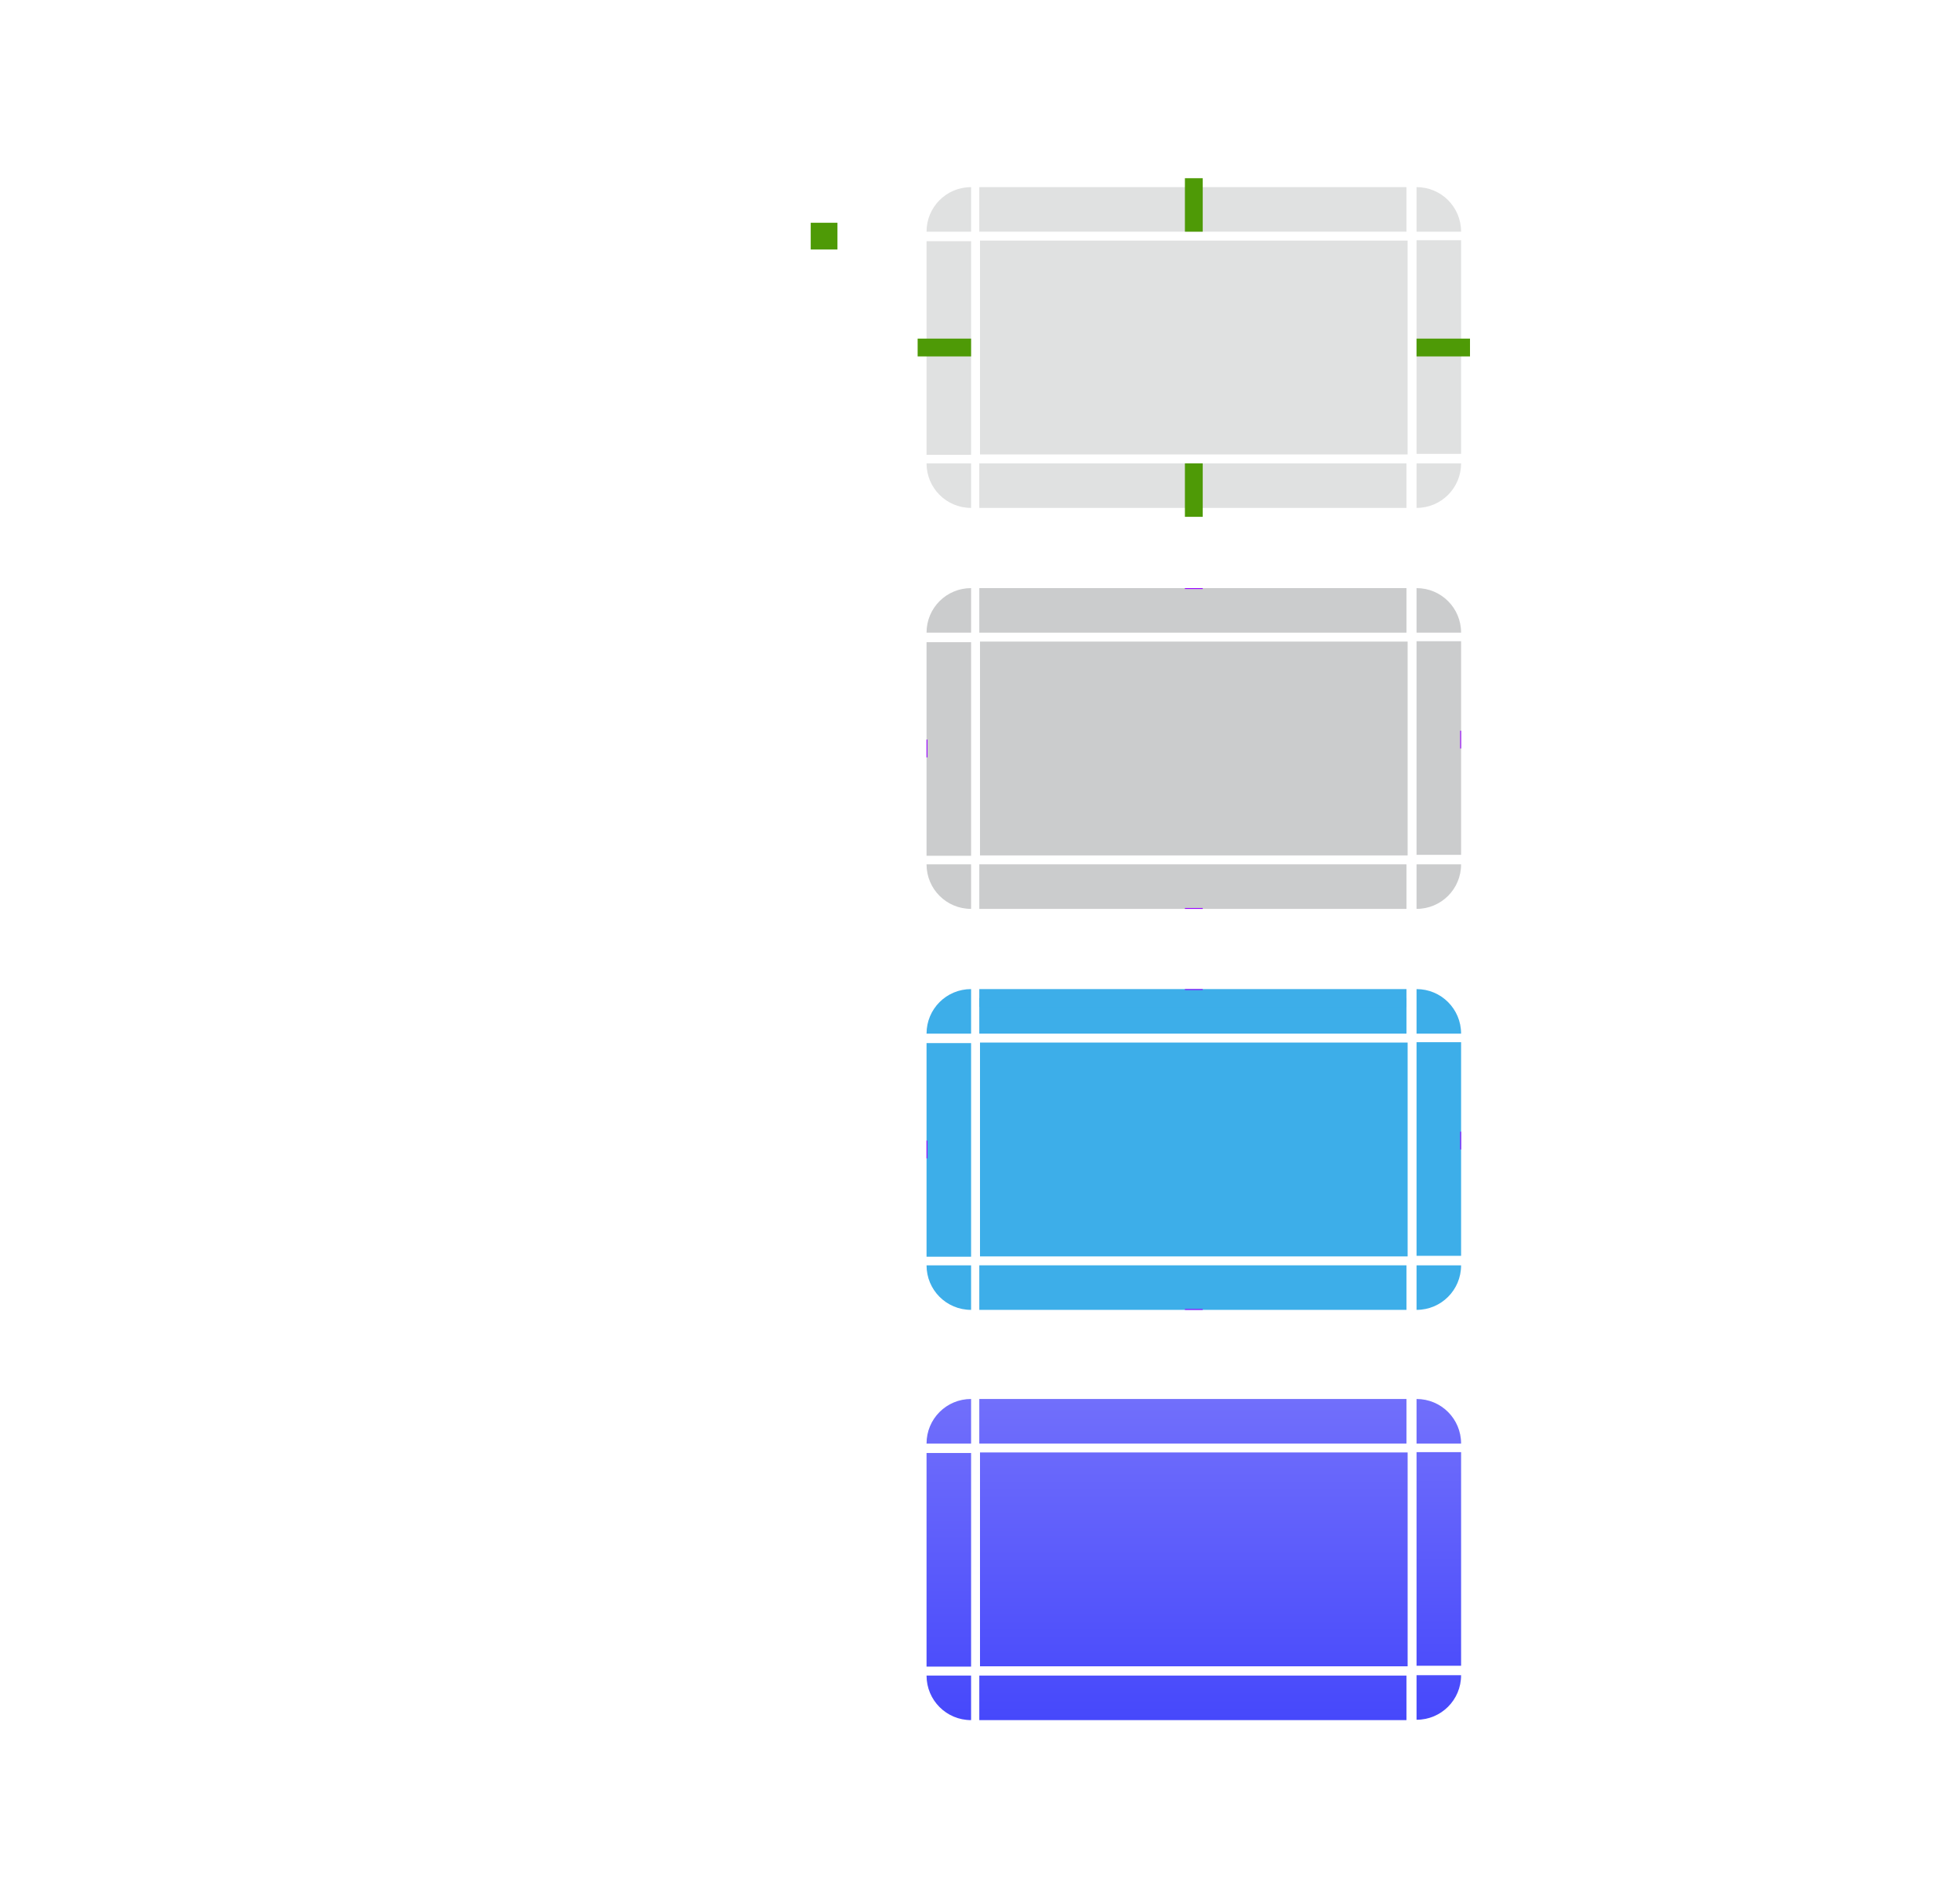 <svg width="220" height="212" version="1.0" xmlns="http://www.w3.org/2000/svg" xmlns:xlink="http://www.w3.org/1999/xlink">
 <defs>
  <style id="current-color-scheme" type="text/css">.ColorScheme-Text {
        color:#31363b;
      }
      .ColorScheme-Background {
        color:#eff0f1;
      }
      .ColorScheme-Highlight {
        color:#3daee9;
      }
      .ColorScheme-ViewText {
        color:#31363b;
      }
      .ColorScheme-ViewBackground {
        color:#fcfcfc;
      }
      .ColorScheme-ViewHover {
        color:#93cee9;
      }
      .ColorScheme-ViewFocus{
        color:#3daee9;
      }
      .ColorScheme-ButtonText {
        color:#31363b;
      }
      .ColorScheme-ButtonBackground {
        color:#eff0f1;
      }
      .ColorScheme-ButtonHover {
        color:#93cee9;
      }
      .ColorScheme-ButtonFocus{
        color:#3daee9;
      }</style>
  <linearGradient id="linearGradient989">
   <stop stop-color="#4648fb" offset="0"/>
   <stop stop-color="#716ffb" offset="1"/>
  </linearGradient>
  <linearGradient id="linearGradient1012" x1="188.14" x2="188.14" y1="824.86" y2="858.86" gradientUnits="userSpaceOnUse" xlink:href="#linearGradient989"/>
  <linearGradient id="linearGradient1014" x1="162.85" x2="348.43" y1="827.86" y2="827.86" gradientUnits="userSpaceOnUse" xlink:href="#linearGradient989"/>
  <linearGradient id="linearGradient1016" x1="188.14" x2="188.14" y1="858.86" y2="824.86" gradientUnits="userSpaceOnUse" xlink:href="#linearGradient989"/>
  <linearGradient id="linearGradient1018" x1="250.18" x2="250.18" y1="858.86" y2="824.86" gradientUnits="userSpaceOnUse" xlink:href="#linearGradient989"/>
  <linearGradient id="linearGradient1020" x1="187.14" x2="187.14" y1="858.86" y2="824.86" gradientUnits="userSpaceOnUse" xlink:href="#linearGradient989"/>
  <linearGradient id="linearGradient1022" x1="348.43" x2="162.85" y1="828.86" y2="828.86" gradientUnits="userSpaceOnUse" xlink:href="#linearGradient989"/>
  <linearGradient id="linearGradient1024" x1="188.14" x2="188.14" y1="824.86" y2="858.86" gradientUnits="userSpaceOnUse" xlink:href="#linearGradient989"/>
  <linearGradient id="linearGradient1026" x1="255.64" x2="255.64" y1="824.86" y2="858.86" gradientUnits="userSpaceOnUse" xlink:href="#linearGradient989"/>
  <linearGradient id="linearGradient1028" x1="130" x2="130" y1="192" y2="158" gradientUnits="userSpaceOnUse" xlink:href="#linearGradient989"/>
 </defs>
 <rect id="normal-hint-compose-over-border" x="91" y="25" width="3" height="3" ry="0" fill="#4e9a06"/>
 <path id="hover-center" d="m110 72v24h48v-24z" class="ColorScheme-Text" fill="currentColor" opacity=".25" stroke-width=".707"/>
 <g id="hover-topleft" transform="translate(-81.14 -758.86)">
  <path d="m190.14 824.86c-2.77 0-5 2.23-5 5h5z" class="ColorScheme-Text" fill="currentColor" opacity=".25" stroke-width="1.25"/>
  <path transform="translate(81.14 758.86)" d="m109 65c-3.324 0-6 2.676-6 6h2c0-2.216 1.784-4 4-4v-2z" fill="none" stroke-width="1.5"/>
  <path transform="translate(81.14 758.86)" d="m109 66c-2.77 0-5 2.23-5 5h2c0-1.662 1.338-3 3-3v-2z" opacity="0" stroke-width="1.25"/>
 </g>
 <g id="hover-top" transform="matrix(.366 0 0 1 40.33 -758.86)">
  <path d="m190.14 824.86v5h131v-5z" class="ColorScheme-Text" fill="currentColor" opacity=".25" stroke-width="1.118"/>
  <path d="m190.14 823.86v2h131v-2z" fill="none" stroke-width=".707"/>
  <path d="m190.14 824.86v2h131v-2z" opacity="0" stroke-width=".707"/>
 </g>
 <use id="hover-topright" transform="matrix(-1,0,0,1,268,0)" width="100%" height="100%" xlink:href="#hover-topleft"/>
 <use id="hover-left" transform="matrix(0 -.5 1 0 38 151)" width="100%" height="100%" xlink:href="#hover-top"/>
 <use id="hover-right" transform="matrix(0 .5 -1 0 230 17)" width="100%" height="100%" xlink:href="#hover-top"/>
 <use id="hover-bottom" transform="matrix(1 0 0 -1 -2.6708e-5 168)" width="100%" height="100%" xlink:href="#hover-top"/>
 <use id="hover-bottomleft" transform="matrix(1,0,0,-1,-4.7e-7,168)" width="100%" height="100%" xlink:href="#hover-topleft"/>
 <use id="hover-bottomright" transform="rotate(180 134 84)" width="100%" height="100%" xlink:href="#hover-topleft"/>
 <rect id="hover-hint-top-margin" x="133" y="66" width="2" height=".1" fill="#9a06ff" stroke-width=".316"/>
 <rect id="hover-hint-right-margin" transform="rotate(-90)" x="-84" y="163.9" width="2" height=".1" fill="#9a06ff" stroke-width=".224"/>
 <rect id="hover-hint-left-margin" transform="rotate(-90)" x="-85" y="104" width="2" height=".1" fill="#9a06ff" stroke-width=".224"/>
 <rect id="hover-hint-bottom-margin" x="133" y="101.9" width="2" height=".1" fill="#9a06ff" stroke-width=".183"/>
 <path id="normal-center" d="m110 27v24h48v-24z" class="ColorScheme-Text" fill="currentColor" opacity=".15" stroke-width=".707"/>
 <g id="normal-topleft" transform="translate(-81.14 -803.86)">
  <path transform="translate(81.14 758.86)" d="m109 65c-3.324 0-6 2.676-6 6h2c0-2.216 1.784-4 4-4z" fill="none" stroke-width="1.5"/>
  <path d="m190.14 824.86c-2.77 0-5 2.23-5 5h5z" class="ColorScheme-Text" fill="currentColor" opacity=".15" stroke-width="1.25"/>
 </g>
 <g id="normal-top" transform="matrix(.366 0 0 1 40.33 -803.86)">
  <path d="m190.14 824.86v5h131v-5z" class="ColorScheme-Text" fill="currentColor" opacity=".15" stroke-width="1.118"/>
  <path d="m190.14 823.86v2h131v-2z" fill="none" stroke-width=".707"/>
 </g>
 <g id="normal-topright" transform="matrix(-1 0 0 1 349.14 -803.86)">
  <path transform="translate(81.14 758.86)" d="m109 65c-3.324 0-6 2.676-6 6h2c0-2.216 1.784-4 4-4z" fill="none" stroke-width="1.5"/>
  <path d="m190.14 824.86c-2.77 0-5 2.23-5 5h5z" class="ColorScheme-Text" fill="currentColor" opacity=".15" stroke-width="1.25"/>
 </g>
 <g id="normal-left" transform="matrix(0 -.183 1 0 -720.86 85.835)">
  <path d="m190.14 824.86v5h131v-5z" class="ColorScheme-Text" fill="currentColor" opacity=".15" stroke-width="1.118"/>
  <path d="m190.14 823.86v2h131v-2z" fill="none" stroke-width=".707"/>
 </g>
 <g id="normal-right" transform="matrix(0 .183 -1 0 988.86 -7.835)">
  <path d="m190.14 824.86v5h131v-5z" class="ColorScheme-Text" fill="currentColor" opacity=".15" stroke-width="1.118"/>
  <path d="m190.14 823.86v2h131v-2z" fill="none" stroke-width=".707"/>
 </g>
 <g id="normal-bottom" transform="matrix(.366 0 0 -1 40.33 881.86)">
  <path d="m190.14 824.86v5h131v-5z" class="ColorScheme-Text" fill="currentColor" opacity=".15" stroke-width="1.118"/>
  <path d="m190.14 823.86v2h131v-2z" fill="none" stroke-width=".707"/>
 </g>
 <g id="normal-bottomleft" transform="matrix(1 0 0 -1 -81.14 881.86)">
  <path transform="translate(81.14 758.86)" d="m109 65c-3.324 0-6 2.676-6 6h2c0-2.216 1.784-4 4-4z" fill="none" stroke-width="1.5"/>
  <path d="m190.14 824.86c-2.77 0-5 2.23-5 5h5z" class="ColorScheme-Text" fill="currentColor" opacity=".15" stroke-width="1.25"/>
 </g>
 <g id="normal-bottomright" transform="rotate(180 174.57 440.93)">
  <path transform="translate(81.14 758.86)" d="m109 65c-3.324 0-6 2.676-6 6h2c0-2.216 1.784-4 4-4z" fill="none" stroke-width="1.5"/>
  <path d="m190.14 824.86c-2.77 0-5 2.23-5 5h5z" class="ColorScheme-Text" fill="currentColor" opacity=".15" stroke-width="1.25"/>
 </g>
 <path id="pressed-center" d="m110 163v24h48v-24z" fill="url(#linearGradient1028)" stroke-width=".707"/>
 <g id="pressed-topleft" transform="translate(-81.14 -667.86)">
  <path transform="translate(81.14 758.86)" d="m109 65c-3.324 0-6 2.676-6 6h2c0-2.216 1.784-4 4-4z" fill="none" stroke-width="1.5"/>
  <path d="m190.14 824.86c-2.77 0-5 2.23-5 5h5z" fill="url(#linearGradient1016)" stroke-width="1.25"/>
 </g>
 <g id="pressed-top" transform="matrix(.366 0 0 1 40.33 -667.86)">
  <path d="m190.14 824.86v5h131v-5z" fill="url(#linearGradient1018)" stroke-width="1.118"/>
  <path d="m190.14 823.86v2h131v-2z" fill="none" stroke-width=".707"/>
 </g>
 <g id="pressed-topright" transform="matrix(-1 0 0 1 349.14 -667.86)">
  <path transform="translate(81.14 758.86)" d="m109 65c-3.324 0-6 2.676-6 6h2c0-2.216 1.784-4 4-4z" fill="none" stroke-width="1.5"/>
  <path d="m190.14 824.86c-2.77 0-5 2.23-5 5h5z" fill="url(#linearGradient1020)" stroke-width="1.25"/>
 </g>
 <g id="pressed-left" transform="matrix(0 -.183 1 0 -720.86 221.83)">
  <path d="m190.14 824.86v5h131v-5z" fill="url(#linearGradient1014)" stroke-width="1.118"/>
  <path d="m190.14 823.86v2h131v-2z" fill="none" stroke-width=".707"/>
 </g>
 <g id="pressed-right" transform="matrix(0 .183 -1 0 988.86 128.17)">
  <path d="m190.14 824.86v5h131v-5z" fill="url(#linearGradient1022)" stroke-width="1.118"/>
  <path d="m190.14 823.86v2h131v-2z" fill="none" stroke-width=".707"/>
 </g>
 <g id="pressed-bottom" transform="matrix(.366 0 0 -1 40.33 1017.9)">
  <path d="m190.14 824.86v5h131v-5z" fill="url(#linearGradient1026)" stroke-width="1.118"/>
  <path d="m190.14 823.86v2h131v-2z" fill="none" stroke-width=".707"/>
 </g>
 <g id="pressed-bottomleft" transform="matrix(1 0 0 -1 -81.14 1017.9)">
  <path transform="translate(81.14 758.86)" d="m109 65c-3.324 0-6 2.676-6 6h2c0-2.216 1.784-4 4-4z" fill="none" stroke-width="1.5"/>
  <path d="m190.14 824.86c-2.77 0-5 2.23-5 5h5z" fill="url(#linearGradient1012)" stroke-width="1.25"/>
 </g>
 <g id="pressed-bottomright" transform="rotate(180 174.57 508.93)">
  <path transform="translate(81.14 758.86)" d="m109 65c-3.324 0-6 2.676-6 6h2c0-2.216 1.784-4 4-4z" fill="none" stroke-width="1.5"/>
  <path d="m190.14 824.86c-2.77 0-5 2.23-5 5h5z" fill="url(#linearGradient1024)" stroke-width="1.25"/>
 </g>
 <path id="focus-center" d="m110 117v24h48v-24z" class="ColorScheme-Highlight" fill="currentColor" stroke-width=".707"/>
 <g id="focus-topleft" transform="translate(-81.14 -713.86)">
  <path d="m190.14 824.86c-2.77 0-5 2.23-5 5h5z" class="ColorScheme-Highlight" fill="currentColor" stroke-width="1.25"/>
  <path transform="translate(81.14 758.86)" d="m109 65c-3.324 0-6 2.676-6 6h2c0-2.216 1.784-4 4-4z" fill="none" stroke-width="1.5"/>
 </g>
 <g id="focus-top" transform="matrix(.366 0 0 1 40.33 -713.86)">
  <path d="m190.14 825.86v4h131v-4z" class="ColorScheme-Highlight" fill="currentColor"/>
  <path d="m190.14 823.86v2h131v-2z" fill="none" stroke-width=".707"/>
  <path d="m190.14 824.86v2h131v-2z" class="ColorScheme-Highlight" fill="currentColor" stroke-width=".707"/>
 </g>
 <g id="focus-topright" transform="matrix(-1 0 0 1 349.14 -713.86)">
  <path d="m190.14 824.86c-2.77 0-5 2.23-5 5h5z" class="ColorScheme-Highlight" fill="currentColor" stroke-width="1.25"/>
  <path transform="translate(81.14 758.86)" d="m109 65c-3.324 0-6 2.676-6 6h2c0-2.216 1.784-4 4-4z" fill="none" stroke-width="1.5"/>
 </g>
 <g id="focus-left" transform="matrix(0 -.183 1 0 -720.86 175.83)">
  <path d="m190.14 824.86v5h131v-5z" class="ColorScheme-Highlight" fill="currentColor" stroke-width="1.118"/>
  <path d="m190.14 823.86v2h131v-2z" fill="none" stroke-width=".707"/>
 </g>
 <g id="focus-right" transform="matrix(0 .183 -1 0 988.86 82.165)">
  <path d="m190.14 824.86v5h131v-5z" class="ColorScheme-Highlight" fill="currentColor" stroke-width="1.118"/>
  <path d="m190.14 823.86v2h131v-2z" fill="none" stroke-width=".707"/>
 </g>
 <g id="focus-bottom" transform="matrix(.366 0 0 -1 40.33 971.86)">
  <path d="m190.14 824.86v5h131v-5z" class="ColorScheme-Highlight" fill="currentColor" stroke-width="1.118"/>
  <path d="m190.14 823.86v2h131v-2z" fill="none" stroke-width=".707"/>
 </g>
 <g id="focus-bottomleft" transform="matrix(1 0 0 -1 -81.14 971.86)">
  <path d="m190.14 824.86c-2.77 0-5 2.23-5 5h5z" class="ColorScheme-Highlight" fill="currentColor" stroke-width="1.25"/>
  <path transform="translate(81.14 758.86)" d="m109 65c-3.324 0-6 2.676-6 6h2c0-2.216 1.784-4 4-4z" fill="none" stroke-width="1.5"/>
 </g>
 <g id="focus-bottomright" transform="rotate(180 174.57 485.93)">
  <path d="m190.14 824.86c-2.77 0-5 2.23-5 5h5z" class="ColorScheme-Highlight" fill="currentColor" stroke-width="1.25"/>
  <path transform="translate(81.14 758.86)" d="m109 65c-3.324 0-6 2.676-6 6h2c0-2.216 1.784-4 4-4z" fill="none" stroke-width="1.5"/>
 </g>
 <rect id="focus-hint-top-margin" x="133" y="111" width="2" height=".1" fill="#9a06ff" stroke-width=".316"/>
 <rect id="focus-hint-right-margin" transform="rotate(-90)" x="-129" y="163.9" width="2" height=".1" fill="#9a06ff" stroke-width=".224"/>
 <rect id="focus-hint-left-margin" transform="rotate(-90)" x="-130" y="104" width="2" height=".1" fill="#9a06ff" stroke-width=".224"/>
 <rect id="focus-hint-bottom-margin" x="133" y="146.9" width="2" height=".1" fill="#9a06ff" stroke-width=".183"/>
 <g id="toolbutton-hover-right" transform="matrix(-1.2 0 0 1 337.2 67)" stroke-width="1.118">
  <path transform="matrix(-1.25 0 0 1 503.5 73)" d="m362-53v32h4v-32h-2z" class="ColorScheme-Text" fill="currentColor" opacity=".15" stroke-width="1"/>
 </g>
 <g id="toolbutton-hover-bottomright" transform="matrix(1.2 0 0 1.2 229.2 -1135.6)" stroke-width="1.25">
  <g transform="matrix(-1,0,0,1,44,993.36)" stroke-width="1.25">
   <path transform="matrix(-1.25 0 0 1.25 457.5 78)" d="m362-20v4c2.216 0 4-1.784 4-4h-2z" class="ColorScheme-Text" fill="currentColor" opacity=".15" stroke-width="1"/>
  </g>
 </g>
 <g id="toolbutton-hover-left" transform="matrix(1.2 0 0 1 180.8 67)" stroke-width="1.118">
  <path transform="matrix(1.25 0 0 1 -359 73)" d="m324-53v32h4v-32h-2z" class="ColorScheme-Text" fill="currentColor" opacity=".15" stroke-width="1"/>
 </g>
 <rect id="toolbutton-hover-hint-left-margin" transform="rotate(-90)" x="-105" y="236" width="2" height="4" fill="#4e9a06"/>
 <g id="toolbutton-hover-bottom" transform="matrix(1 0 0 .856 238 -775.88)">
  <g transform="translate(-48,994.36)" stroke-width="1.324">
   <path transform="matrix(1 0 0 1.752 -276 87.039)" d="m329-20v4h32v-4z" class="ColorScheme-Text" fill="currentColor" opacity=".15" stroke-width="1"/>
  </g>
 </g>
 <g id="toolbutton-hover-bottomleft" transform="matrix(1.2 0 0 1.2 238.4 -1135.6)" stroke-width="1.25">
  <g transform="translate(-2,993.36)" stroke-width="1.25">
   <path transform="matrix(1.25 0 0 1.25 -405 78)" d="m324-20c0 2.216 1.784 4 4 4v-4h-2z" class="ColorScheme-Text" fill="currentColor" opacity=".15" stroke-width="1"/>
  </g>
 </g>
 <g id="toolbutton-hover-top" transform="matrix(1 0 0 1.2 238 -1126.4)" stroke-width="1.118">
  <g transform="translate(-48,988.36)" stroke-width="1.118">
   <path transform="matrix(1 0 0 1.25 -276 89.5)" d="m329-58v4h32v-4z" class="ColorScheme-Text" fill="currentColor" opacity=".15" stroke-width="1"/>
  </g>
 </g>
 <g id="toolbutton-hover-topleft" transform="matrix(2 0 0 2 236 -1934.7)" stroke-width=".75">
  <g transform="translate(-2,993.36)" stroke-width=".75">
   <path transform="matrix(.75 0 0 .75 -241 57.5)" d="m328-58c-2.216 0-4 1.784-4 4h4v-2z" class="ColorScheme-Text" fill="currentColor" opacity=".15" stroke-width="1"/>
  </g>
 </g>
 <g id="toolbutton-hover-topright" transform="matrix(1.2 0 0 1.2 229.2 -1126.4)" stroke-width="1.25">
  <g transform="matrix(-1,0,0,1,44,993.36)" stroke-width="1.25">
   <path transform="matrix(-1.25 0 0 1.25 457.5 84.5)" d="m362-58v4h4c0-2.216-1.784-4-4-4z" class="ColorScheme-Text" fill="currentColor" opacity=".15" stroke-width="1"/>
  </g>
 </g>
 <path id="toolbutton-hover-center" d="m275 119v-32h-32v32z" class="ColorScheme-Text" fill="currentColor" opacity=".15"/>
 <rect id="toolbutton-hover-hint-top-margin" x="258" y="80" width="2" height="4" fill="#4e9a06"/>
 <rect id="toolbutton-hover-hint-right-margin" transform="rotate(-90)" x="-104" y="276" width="2" height="4" fill="#4e9a06"/>
 <rect id="toolbutton-hover-hint-bottom-margin" x="258" y="120" width="2" height="4" fill="#4e9a06"/>
 <g id="toolbutton-pressed-right" transform="matrix(-1.2 0 0 1 392.2 67)" stroke-width="1.118">
  <path transform="matrix(-1.25 0 0 1 572.25 73)" d="m417-53v32h4v-32h-2z" class="ColorScheme-Text" fill="currentColor" opacity=".3" stroke-width="1"/>
 </g>
 <g id="toolbutton-pressed-bottomright" transform="matrix(1.2 0 0 1.2 284.2 -1135.6)" stroke-width="1.25">
  <g transform="matrix(-1,0,0,1,44,993.36)" stroke-width="1.25">
   <path transform="matrix(-1.25 0 0 1.25 526.25 78)" d="m417-20v4c2.216 0 4-1.784 4-4h-2z" class="ColorScheme-Text" fill="currentColor" opacity=".3" stroke-width="1"/>
  </g>
 </g>
 <g id="toolbutton-pressed-left" transform="matrix(1.2 0 0 1 235.8 67)" stroke-width="1.118">
  <path transform="matrix(1.25 0 0 1 -427.75 73)" d="m379-53v32h4v-32h-2z" class="ColorScheme-Text" fill="currentColor" opacity=".3" stroke-width="1"/>
 </g>
 <rect id="toolbutton-pressed-hint-left-margin" transform="rotate(-90)" x="-104" y="291" width="2" height="4" fill="#4e9a06"/>
 <g id="toolbutton-pressed-bottom" transform="matrix(1 0 0 .856 293 -775.88)">
  <g transform="translate(-48,994.36)" stroke-width="1.324">
   <path transform="matrix(1 0 0 1.752 -331 87.039)" d="m384-20v4h32v-4z" class="ColorScheme-Text" fill="currentColor" opacity=".3" stroke-width="1"/>
  </g>
 </g>
 <g id="toolbutton-pressed-bottomleft" transform="matrix(1.2 0 0 1.2 293.4 -1135.6)" stroke-width="1.25">
  <g transform="translate(-2,993.36)" stroke-width="1.25">
   <path transform="matrix(1.25 0 0 1.25 -473.75 78)" d="m379-20c0 2.216 1.784 4 4 4v-4h-2z" class="ColorScheme-Text" fill="currentColor" opacity=".3" stroke-width="1"/>
  </g>
 </g>
 <g id="toolbutton-pressed-top" transform="matrix(1 0 0 1.2 293 -1126.4)" stroke-width="1.118">
  <g transform="translate(-48,988.36)" stroke-width="1.118">
   <path transform="matrix(1 0 0 1.25 -331 89.5)" d="m384-58v4h32v-4z" class="ColorScheme-Text" fill="currentColor" opacity=".3" stroke-width="1"/>
  </g>
 </g>
 <g id="toolbutton-pressed-topleft" transform="matrix(2 0 0 2 291 -1934.7)" stroke-width=".75">
  <g transform="translate(-2,993.36)" stroke-width=".75">
   <path transform="matrix(.75 0 0 .75 -282.25 57.5)" d="m383-58c-2.216 0-4 1.784-4 4h4v-2z" class="ColorScheme-Text" fill="currentColor" opacity=".3" stroke-width="1"/>
  </g>
 </g>
 <g id="toolbutton-pressed-topright" transform="matrix(1.2 0 0 1.2 284.2 -1126.4)" stroke-width="1.25">
  <g transform="matrix(-1,0,0,1,44,993.36)" stroke-width="1.25">
   <path transform="matrix(-1.25 0 0 1.25 526.25 84.5)" d="m417-58v4h4c0-2.216-1.784-4-4-4z" class="ColorScheme-Text" fill="currentColor" opacity=".3" stroke-width="1"/>
  </g>
 </g>
 <path id="toolbutton-pressed-center" d="m330 119v-32h-32v32z" class="ColorScheme-Text" fill="currentColor" opacity=".3"/>
 <rect id="toolbutton-pressed-hint-top-margin" x="313" y="80" width="2" height="4" fill="#4e9a06"/>
 <rect id="toolbutton-pressed-hint-right-margin" transform="rotate(-90)" x="-103" y="331" width="2" height="4" fill="#4e9a06"/>
 <rect id="toolbutton-pressed-hint-bottom-margin" x="313" y="120" width="2" height="4" fill="#4e9a06"/>
 <rect id="normal-hint-bottom-margin" x="133" y="52" width="2" height="6" fill="#4e9a06"/>
 <rect id="normal-hint-top-margin" x="133" y="20" width="2" height="6" fill="#4e9a06"/>
 <rect id="normal-hint-left-margin" transform="rotate(-90)" x="-40" y="103" width="2" height="6" fill="#4e9a06"/>
 <rect id="normal-hint-right-margin" transform="rotate(-90)" x="-40" y="159" width="2" height="6" fill="#4e9a06"/>
</svg>
